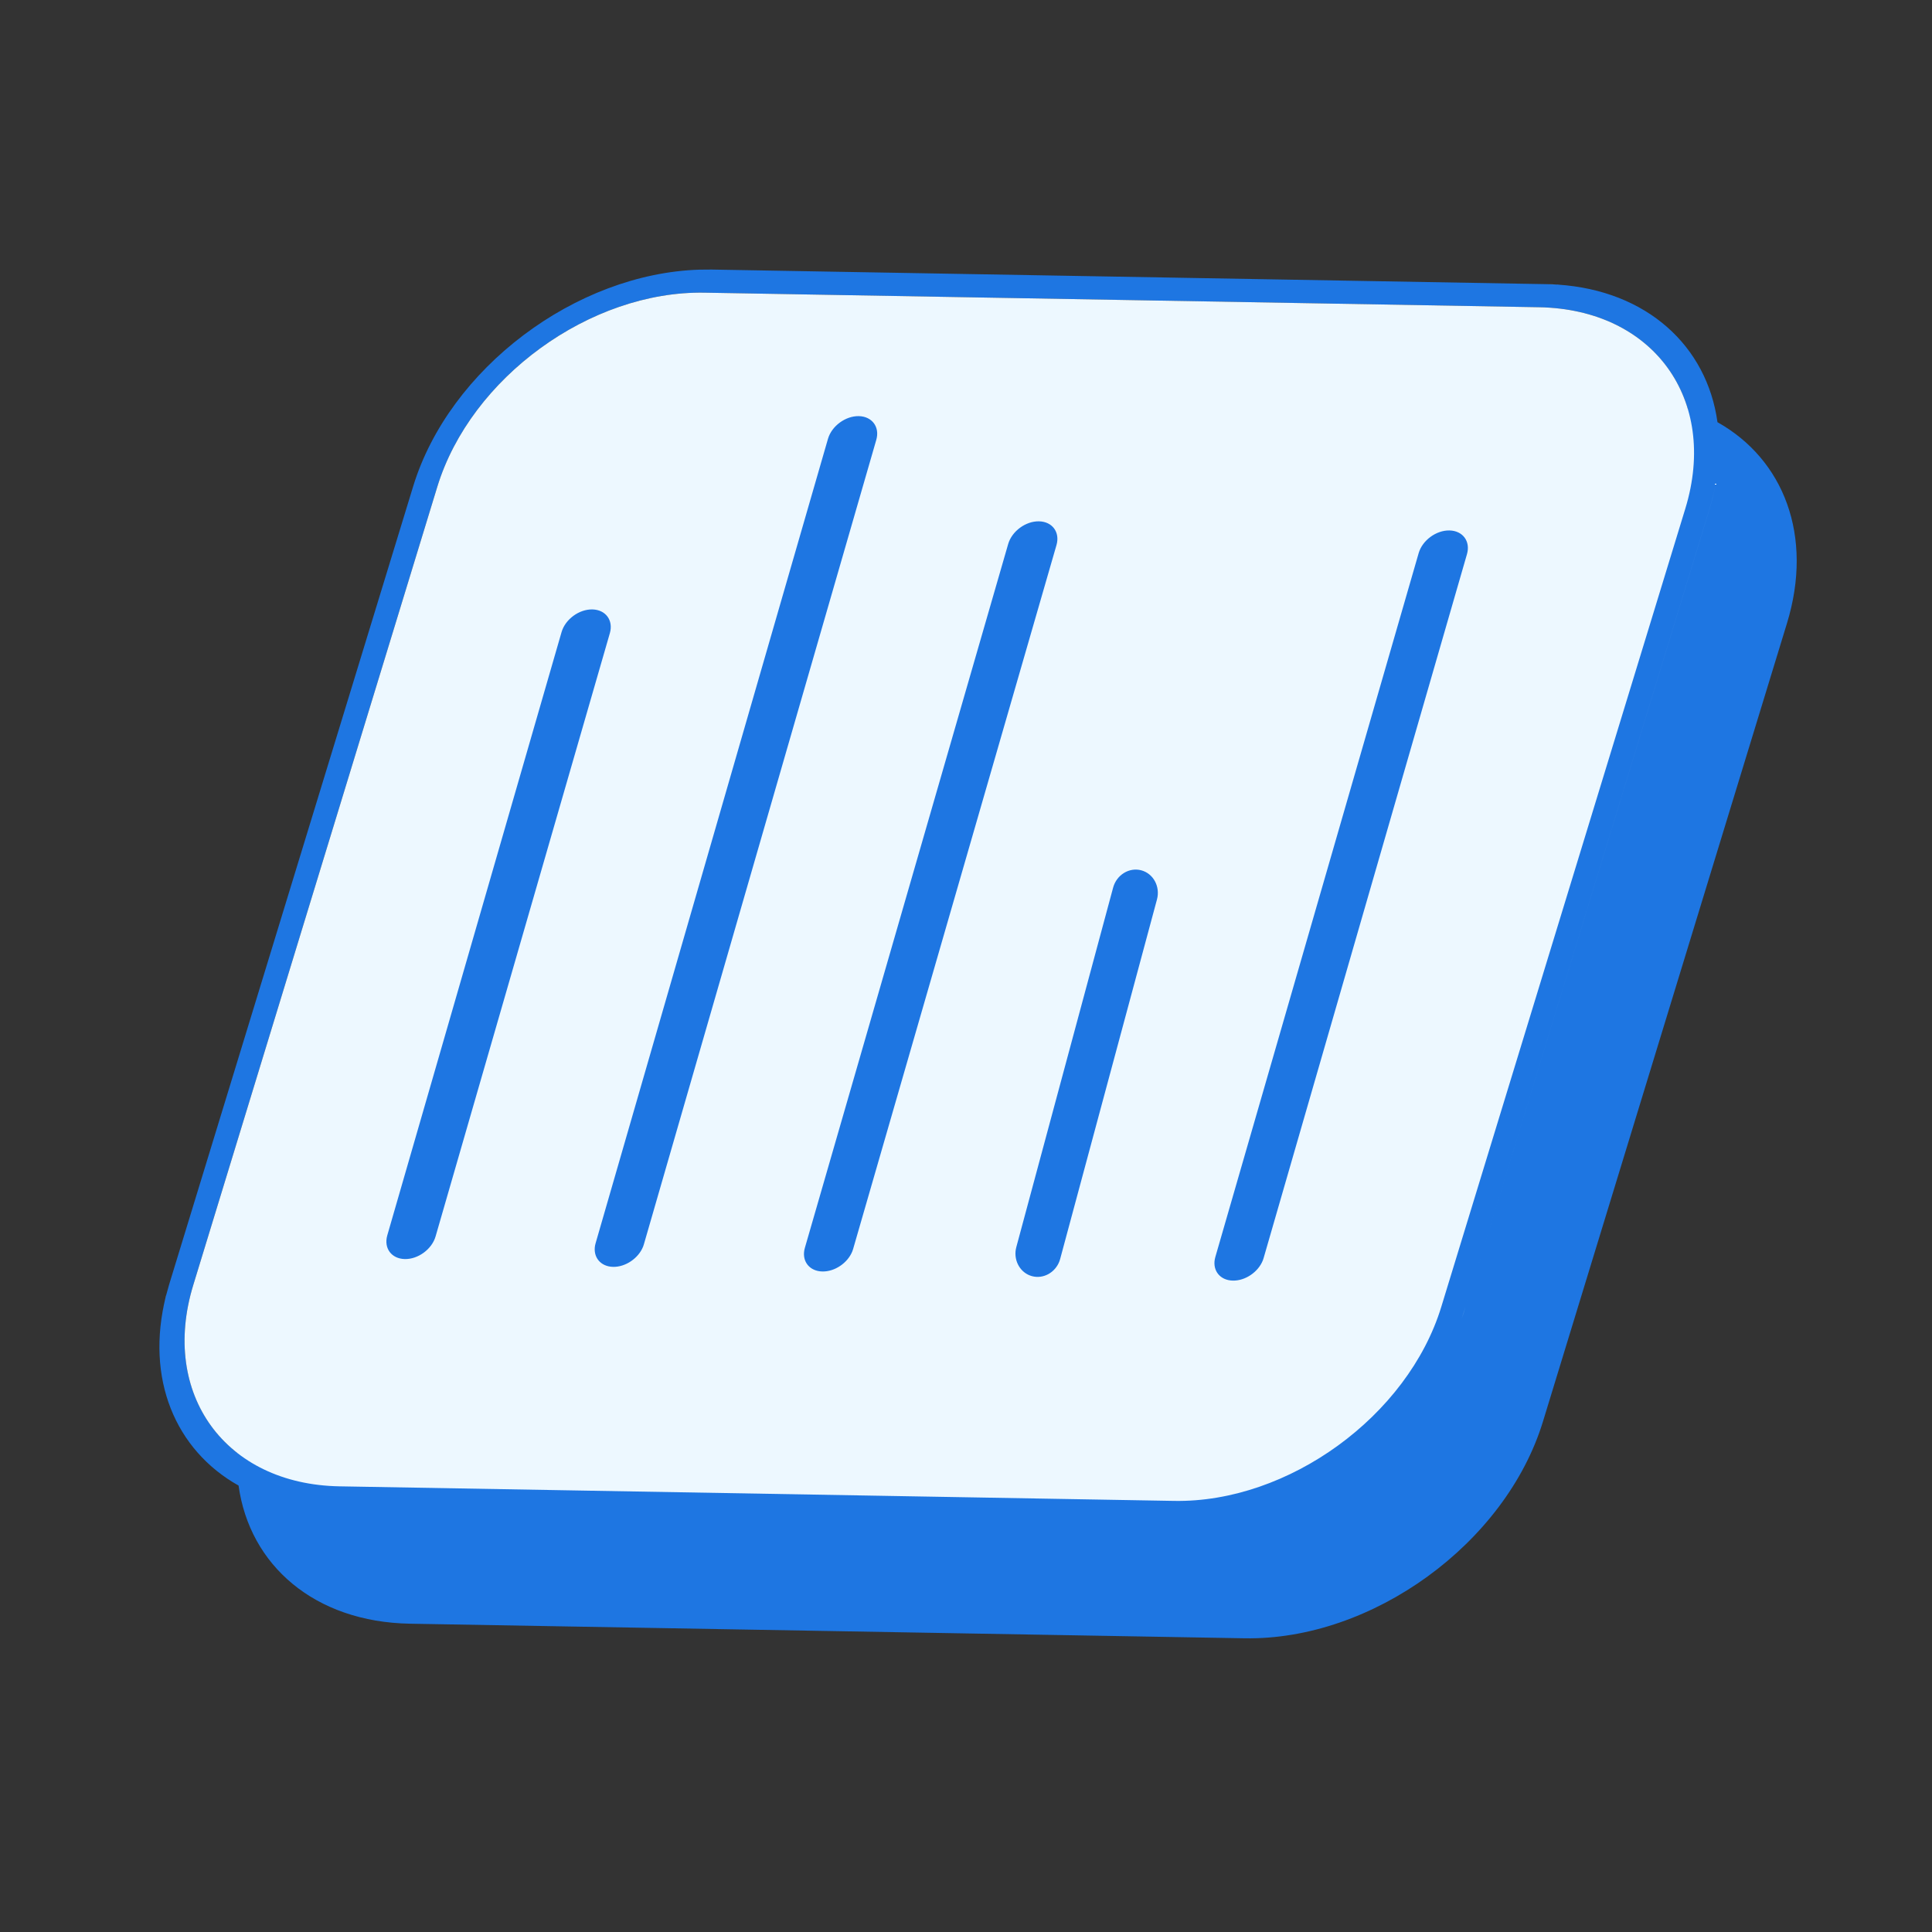 <svg width="80" height="80" viewBox="0 0 80 80" fill="none" xmlns="http://www.w3.org/2000/svg">
<rect x="0" y="0" width="80" height="80" fill="#333333" stroke="none"/>
<path fill-rule="evenodd" clip-rule="evenodd" d="M64.022 11.766L64.51 11.786C68.194 12.033 70.68 14.324 71.117 17.482C73.858 19.019 75.102 22.186 73.995 25.808L63.891 58.861C62.347 63.911 56.815 67.93 51.535 67.838L16.977 67.234C13.024 67.165 10.334 64.812 9.879 61.515C7.26 60.044 6.008 57.085 6.872 53.662L7.003 53.192L17.108 20.14C18.604 15.248 23.843 11.323 28.969 11.166L29.464 11.162L64.022 11.766ZM29.172 12.119C24.444 12.037 19.491 15.635 18.108 20.156L8.003 53.21C7.121 56.094 7.908 58.655 9.818 60.154C9.85 59.439 9.978 58.691 10.213 57.924L20.317 24.871C21.861 19.821 27.393 15.803 32.673 15.895L67.231 16.497C68.197 16.514 69.087 16.669 69.888 16.939C69.154 14.47 66.895 12.777 63.73 12.722L29.172 12.119Z" fill="#1E76E2"/>
<path fill-rule="evenodd" clip-rule="evenodd" d="M63.73 12.722C68.458 12.805 71.168 16.537 69.786 21.059L59.681 54.112C58.298 58.633 53.346 62.231 48.619 62.149L14.06 61.546C9.333 61.463 6.621 57.731 8.003 53.21L18.108 20.156C19.491 15.635 24.444 12.037 29.172 12.119L63.73 12.722ZM60.021 21.965C59.47 21.953 58.898 22.373 58.744 22.903L50.326 52.044L50.302 52.143C50.213 52.628 50.53 53.016 51.048 53.027C51.565 53.039 52.101 52.671 52.292 52.188L52.325 52.089L60.744 22.947C60.897 22.417 60.573 21.977 60.021 21.965ZM47.259 36.038C46.758 35.904 46.235 36.225 46.092 36.755L42.084 51.638L42.062 51.736C41.978 52.233 42.264 52.716 42.733 52.843C43.203 52.969 43.693 52.695 43.87 52.223L43.9 52.127L47.908 37.244C48.05 36.714 47.76 36.173 47.259 36.038ZM43.024 21.587C42.473 21.575 41.901 21.995 41.747 22.525L33.329 51.667L33.305 51.766C33.216 52.251 33.533 52.638 34.051 52.649C34.568 52.661 35.104 52.293 35.295 51.81L35.328 51.711L43.747 22.569C43.899 22.039 43.576 21.599 43.024 21.587ZM35.562 17.231C35.011 17.22 34.439 17.64 34.285 18.17L24.664 51.475L24.64 51.572C24.552 52.058 24.868 52.446 25.386 52.458C25.903 52.469 26.44 52.1 26.631 51.616L26.663 51.52L36.285 18.214C36.438 17.684 36.114 17.244 35.562 17.231ZM24.53 25.235C23.979 25.223 23.406 25.644 23.253 26.174L16.037 51.152C15.884 51.683 16.208 52.122 16.76 52.135C17.312 52.147 17.884 51.727 18.037 51.196L25.253 26.218C25.405 25.688 25.082 25.248 24.53 25.235Z" fill="#EDF8FF"/>
<path d="M71.094 19.735C71.027 20.173 70.926 20.621 70.787 21.075L60.682 54.129C60.633 54.286 60.581 54.443 60.525 54.599L60.682 54.129L70.786 21.076C70.925 20.621 71.027 20.174 71.094 19.735Z" fill="#EDF8FF"/>
<path d="M6.872 53.662C6.812 53.902 6.764 54.139 6.724 54.374C6.765 54.129 6.817 53.882 6.881 53.632L6.872 53.662Z" fill="#EDF8FF"/>
<path d="M64.022 11.766C64.211 11.769 64.396 11.778 64.579 11.792C64.556 11.79 64.533 11.788 64.51 11.786L64.022 11.766Z" fill="#EDF8FF"/>
</svg>
